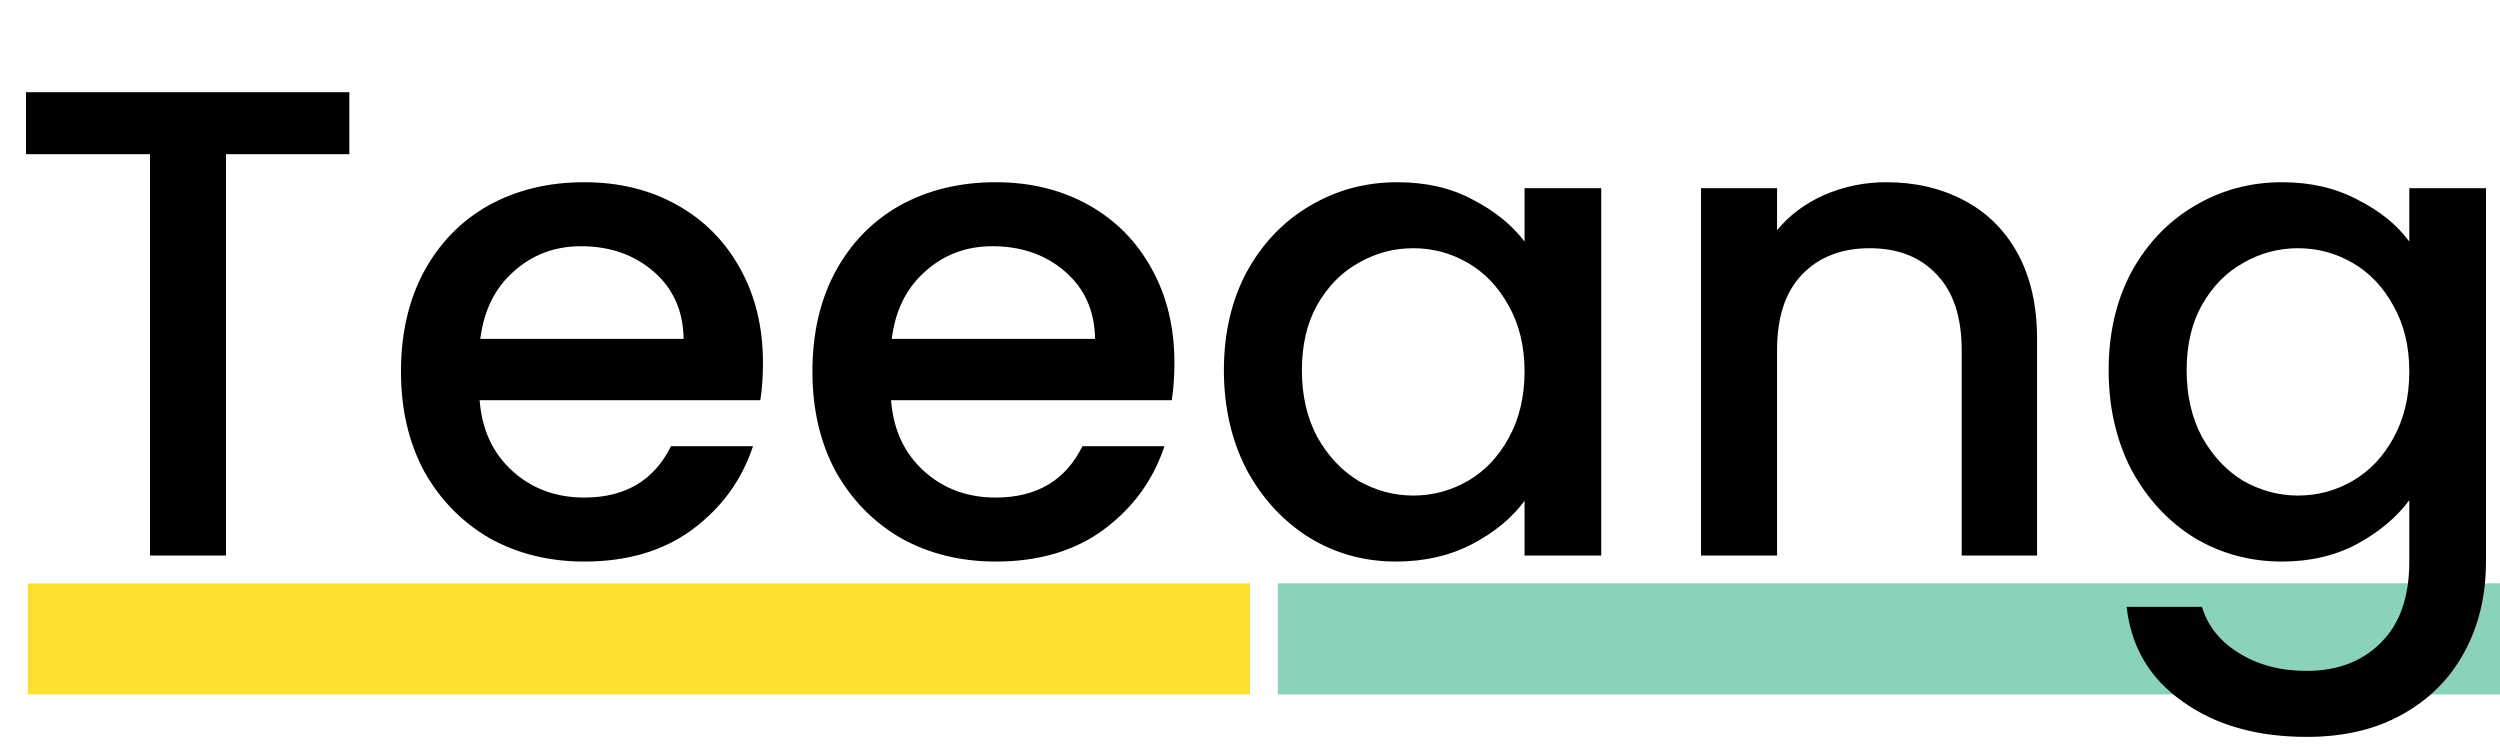 <svg width="90" height="27" viewBox="0 0 90 27" fill="none" xmlns="http://www.w3.org/2000/svg">
<path d="M90 21H46V25H90V21Z" fill="#8BD2BD"/>
<path d="M45 21H1V25H45V21Z" fill="#FFE031"/>
<path d="M12.576 3.32V5.552H8.136V20H5.4V5.552H0.936V3.32H12.576ZM27.467 13.064C27.467 13.56 27.435 14.008 27.371 14.408H17.267C17.347 15.464 17.739 16.312 18.443 16.952C19.147 17.592 20.011 17.912 21.035 17.912C22.507 17.912 23.547 17.296 24.155 16.064H27.107C26.707 17.28 25.979 18.28 24.923 19.064C23.883 19.832 22.587 20.216 21.035 20.216C19.771 20.216 18.635 19.936 17.627 19.376C16.635 18.8 15.851 18 15.275 16.976C14.715 15.936 14.435 14.736 14.435 13.376C14.435 12.016 14.707 10.824 15.251 9.8C15.811 8.76 16.587 7.96 17.579 7.4C18.587 6.84 19.739 6.56 21.035 6.56C22.283 6.56 23.395 6.832 24.371 7.376C25.347 7.92 26.107 8.688 26.651 9.68C27.195 10.656 27.467 11.784 27.467 13.064ZM24.611 12.2C24.595 11.192 24.235 10.384 23.531 9.776C22.827 9.168 21.955 8.864 20.915 8.864C19.971 8.864 19.163 9.168 18.491 9.776C17.819 10.368 17.419 11.176 17.291 12.2H24.611ZM42.279 13.064C42.279 13.56 42.247 14.008 42.183 14.408H32.079C32.159 15.464 32.551 16.312 33.255 16.952C33.959 17.592 34.823 17.912 35.847 17.912C37.319 17.912 38.359 17.296 38.967 16.064H41.919C41.519 17.28 40.791 18.28 39.735 19.064C38.695 19.832 37.399 20.216 35.847 20.216C34.583 20.216 33.447 19.936 32.439 19.376C31.447 18.8 30.663 18 30.087 16.976C29.527 15.936 29.247 14.736 29.247 13.376C29.247 12.016 29.519 10.824 30.063 9.8C30.623 8.76 31.399 7.96 32.391 7.4C33.399 6.84 34.551 6.56 35.847 6.56C37.095 6.56 38.207 6.832 39.183 7.376C40.159 7.92 40.919 8.688 41.463 9.68C42.007 10.656 42.279 11.784 42.279 13.064ZM39.423 12.2C39.407 11.192 39.047 10.384 38.343 9.776C37.639 9.168 36.767 8.864 35.727 8.864C34.783 8.864 33.975 9.168 33.303 9.776C32.631 10.368 32.231 11.176 32.103 12.2H39.423ZM44.06 13.328C44.06 12 44.332 10.824 44.876 9.8C45.436 8.776 46.188 7.984 47.132 7.424C48.092 6.848 49.148 6.56 50.3 6.56C51.34 6.56 52.244 6.768 53.012 7.184C53.796 7.584 54.42 8.088 54.884 8.696V6.776H57.644V20H54.884V18.032C54.42 18.656 53.788 19.176 52.988 19.592C52.188 20.008 51.276 20.216 50.252 20.216C49.116 20.216 48.076 19.928 47.132 19.352C46.188 18.76 45.436 17.944 44.876 16.904C44.332 15.848 44.06 14.656 44.06 13.328ZM54.884 13.376C54.884 12.464 54.692 11.672 54.308 11C53.94 10.328 53.452 9.816 52.844 9.464C52.236 9.112 51.58 8.936 50.876 8.936C50.172 8.936 49.516 9.112 48.908 9.464C48.3 9.8 47.804 10.304 47.42 10.976C47.052 11.632 46.868 12.416 46.868 13.328C46.868 14.24 47.052 15.04 47.42 15.728C47.804 16.416 48.3 16.944 48.908 17.312C49.532 17.664 50.188 17.84 50.876 17.84C51.58 17.84 52.236 17.664 52.844 17.312C53.452 16.96 53.94 16.448 54.308 15.776C54.692 15.088 54.884 14.288 54.884 13.376ZM67.909 6.56C68.95 6.56 69.877 6.776 70.694 7.208C71.525 7.64 72.174 8.28 72.638 9.128C73.102 9.976 73.334 11 73.334 12.2V20H70.621V12.608C70.621 11.424 70.326 10.52 69.734 9.896C69.141 9.256 68.334 8.936 67.309 8.936C66.285 8.936 65.469 9.256 64.862 9.896C64.269 10.52 63.974 11.424 63.974 12.608V20H61.237V6.776H63.974V8.288C64.421 7.744 64.99 7.32 65.677 7.016C66.382 6.712 67.126 6.56 67.909 6.56ZM82.151 6.56C83.175 6.56 84.079 6.768 84.863 7.184C85.663 7.584 86.287 8.088 86.735 8.696V6.776H89.495V20.216C89.495 21.432 89.239 22.512 88.727 23.456C88.215 24.416 87.471 25.168 86.495 25.712C85.535 26.256 84.383 26.528 83.039 26.528C81.247 26.528 79.759 26.104 78.575 25.256C77.391 24.424 76.719 23.288 76.559 21.848H79.271C79.479 22.536 79.919 23.088 80.591 23.504C81.279 23.936 82.095 24.152 83.039 24.152C84.143 24.152 85.031 23.816 85.703 23.144C86.391 22.472 86.735 21.496 86.735 20.216V18.008C86.271 18.632 85.639 19.16 84.839 19.592C84.055 20.008 83.159 20.216 82.151 20.216C80.999 20.216 79.943 19.928 78.983 19.352C78.039 18.76 77.287 17.944 76.727 16.904C76.183 15.848 75.911 14.656 75.911 13.328C75.911 12 76.183 10.824 76.727 9.8C77.287 8.776 78.039 7.984 78.983 7.424C79.943 6.848 80.999 6.56 82.151 6.56ZM86.735 13.376C86.735 12.464 86.543 11.672 86.159 11C85.791 10.328 85.303 9.816 84.695 9.464C84.087 9.112 83.431 8.936 82.727 8.936C82.023 8.936 81.367 9.112 80.759 9.464C80.151 9.8 79.655 10.304 79.271 10.976C78.903 11.632 78.719 12.416 78.719 13.328C78.719 14.24 78.903 15.04 79.271 15.728C79.655 16.416 80.151 16.944 80.759 17.312C81.383 17.664 82.039 17.84 82.727 17.84C83.431 17.84 84.087 17.664 84.695 17.312C85.303 16.96 85.791 16.448 86.159 15.776C86.543 15.088 86.735 14.288 86.735 13.376Z" fill="black"/>
</svg>
